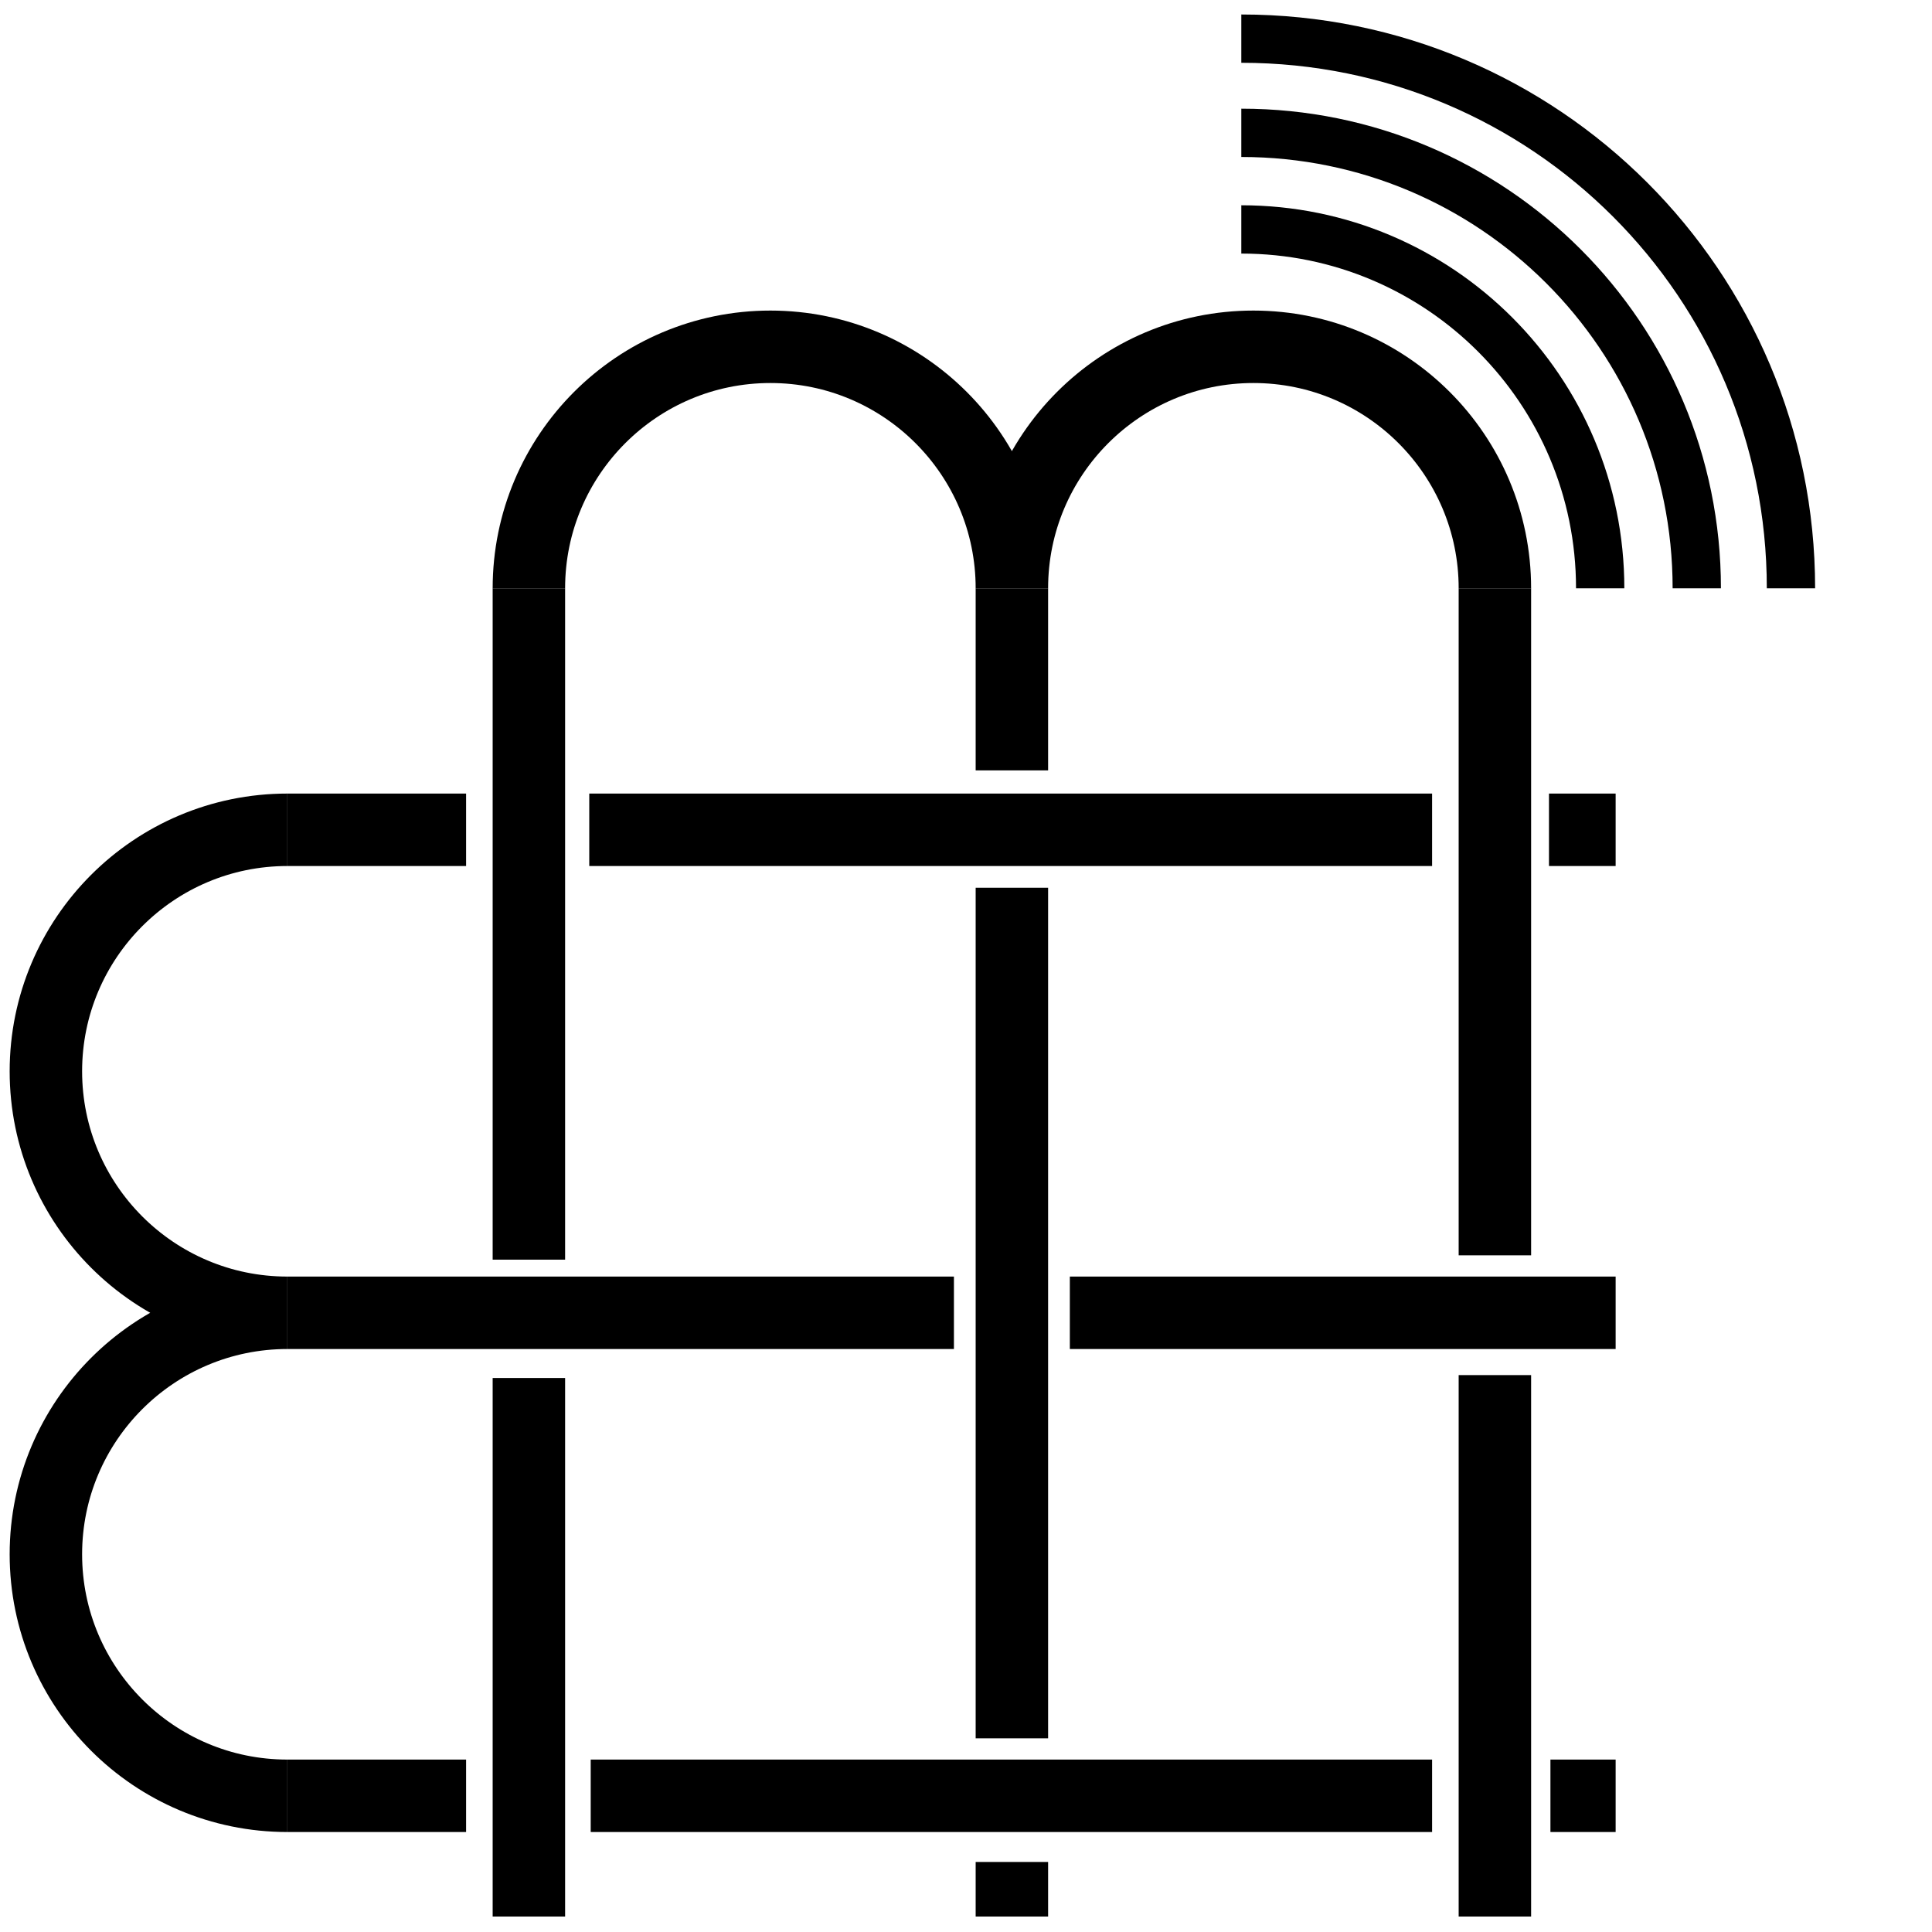 <?xml version="1.0" encoding="utf-8"?>
<!-- Generator: Adobe Illustrator 21.1.0, SVG Export Plug-In . SVG Version: 6.00 Build 0)  -->
<svg version="1.1" id="Layer_1" xmlns="http://www.w3.org/2000/svg" xmlns:xlink="http://www.w3.org/1999/xlink" x="0px" y="0px"
	 viewBox="0 0 400 400" style="enable-background:new 0 0 400 400;" xml:space="preserve">
<style type="text/css">
	.st0{fill:none;stroke:#000000;stroke-width:15;stroke-miterlimit:10;}
	.st1{fill:none;stroke:#000000;stroke-width:10;stroke-miterlimit:10;}
</style>
<path class="st0" d="M309.5,121.8c0-27.6-22.4-50-50-50s-50,22.4-50,50c0-27.6-22.4-50-50-50s-50,22.4-50,50"/>
<path class="st0" d="M59.5,171.8c-27.6,0-50,22.4-50,50s22.4,50,50,50c-27.6,0-50,22.4-50,50s22.4,50,50,50"/>
<line class="st0" x1="321" y1="371.8" x2="334.5" y2="371.8"/>
<line class="st0" x1="122.3" y1="371.8" x2="296.5" y2="371.8"/>
<path class="st0" d="M122.3,371.8"/>
<path class="st0" d="M96.5,371.8"/>
<line class="st0" x1="59.5" y1="371.8" x2="96.5" y2="371.8"/>
<line class="st0" x1="320.7" y1="171.8" x2="334.5" y2="171.8"/>
<line class="st0" x1="122" y1="171.8" x2="296.5" y2="171.8"/>
<path class="st0" d="M122,171.8"/>
<path class="st0" d="M96.5,171.8"/>
<line class="st0" x1="59.5" y1="171.8" x2="96.5" y2="171.8"/>
<line class="st0" x1="221.5" y1="271.8" x2="334.5" y2="271.8"/>
<line class="st0" x1="59.5" y1="271.8" x2="197.5" y2="271.8"/>
<line class="st0" x1="109.5" y1="285.3" x2="109.5" y2="396.8"/>
<path class="st0" d="M109.5,285.3"/>
<path class="st0" d="M109.5,260.8"/>
<line class="st0" x1="109.5" y1="121.8" x2="109.5" y2="260.8"/>
<line class="st0" x1="209.5" y1="385.5" x2="209.5" y2="396.8"/>
<line class="st0" x1="209.5" y1="183.8" x2="209.5" y2="359.9"/>
<line class="st0" x1="209.5" y1="121.8" x2="209.5" y2="159.5"/>
<line class="st0" x1="309.5" y1="284.7" x2="309.5" y2="396.8"/>
<line class="st0" x1="309.5" y1="121.8" x2="309.5" y2="259.9"/>
<path class="st1" d="M331.3,121.8c0-41-33.2-74.3-74.3-74.3"/>
<path class="st1" d="M351.3,121.8c0-52.1-42.2-94.3-94.3-94.3"/>
<path class="st1" d="M370.8,121.8C370.8,58.9,319.9,8,257,8"/>
</svg>
